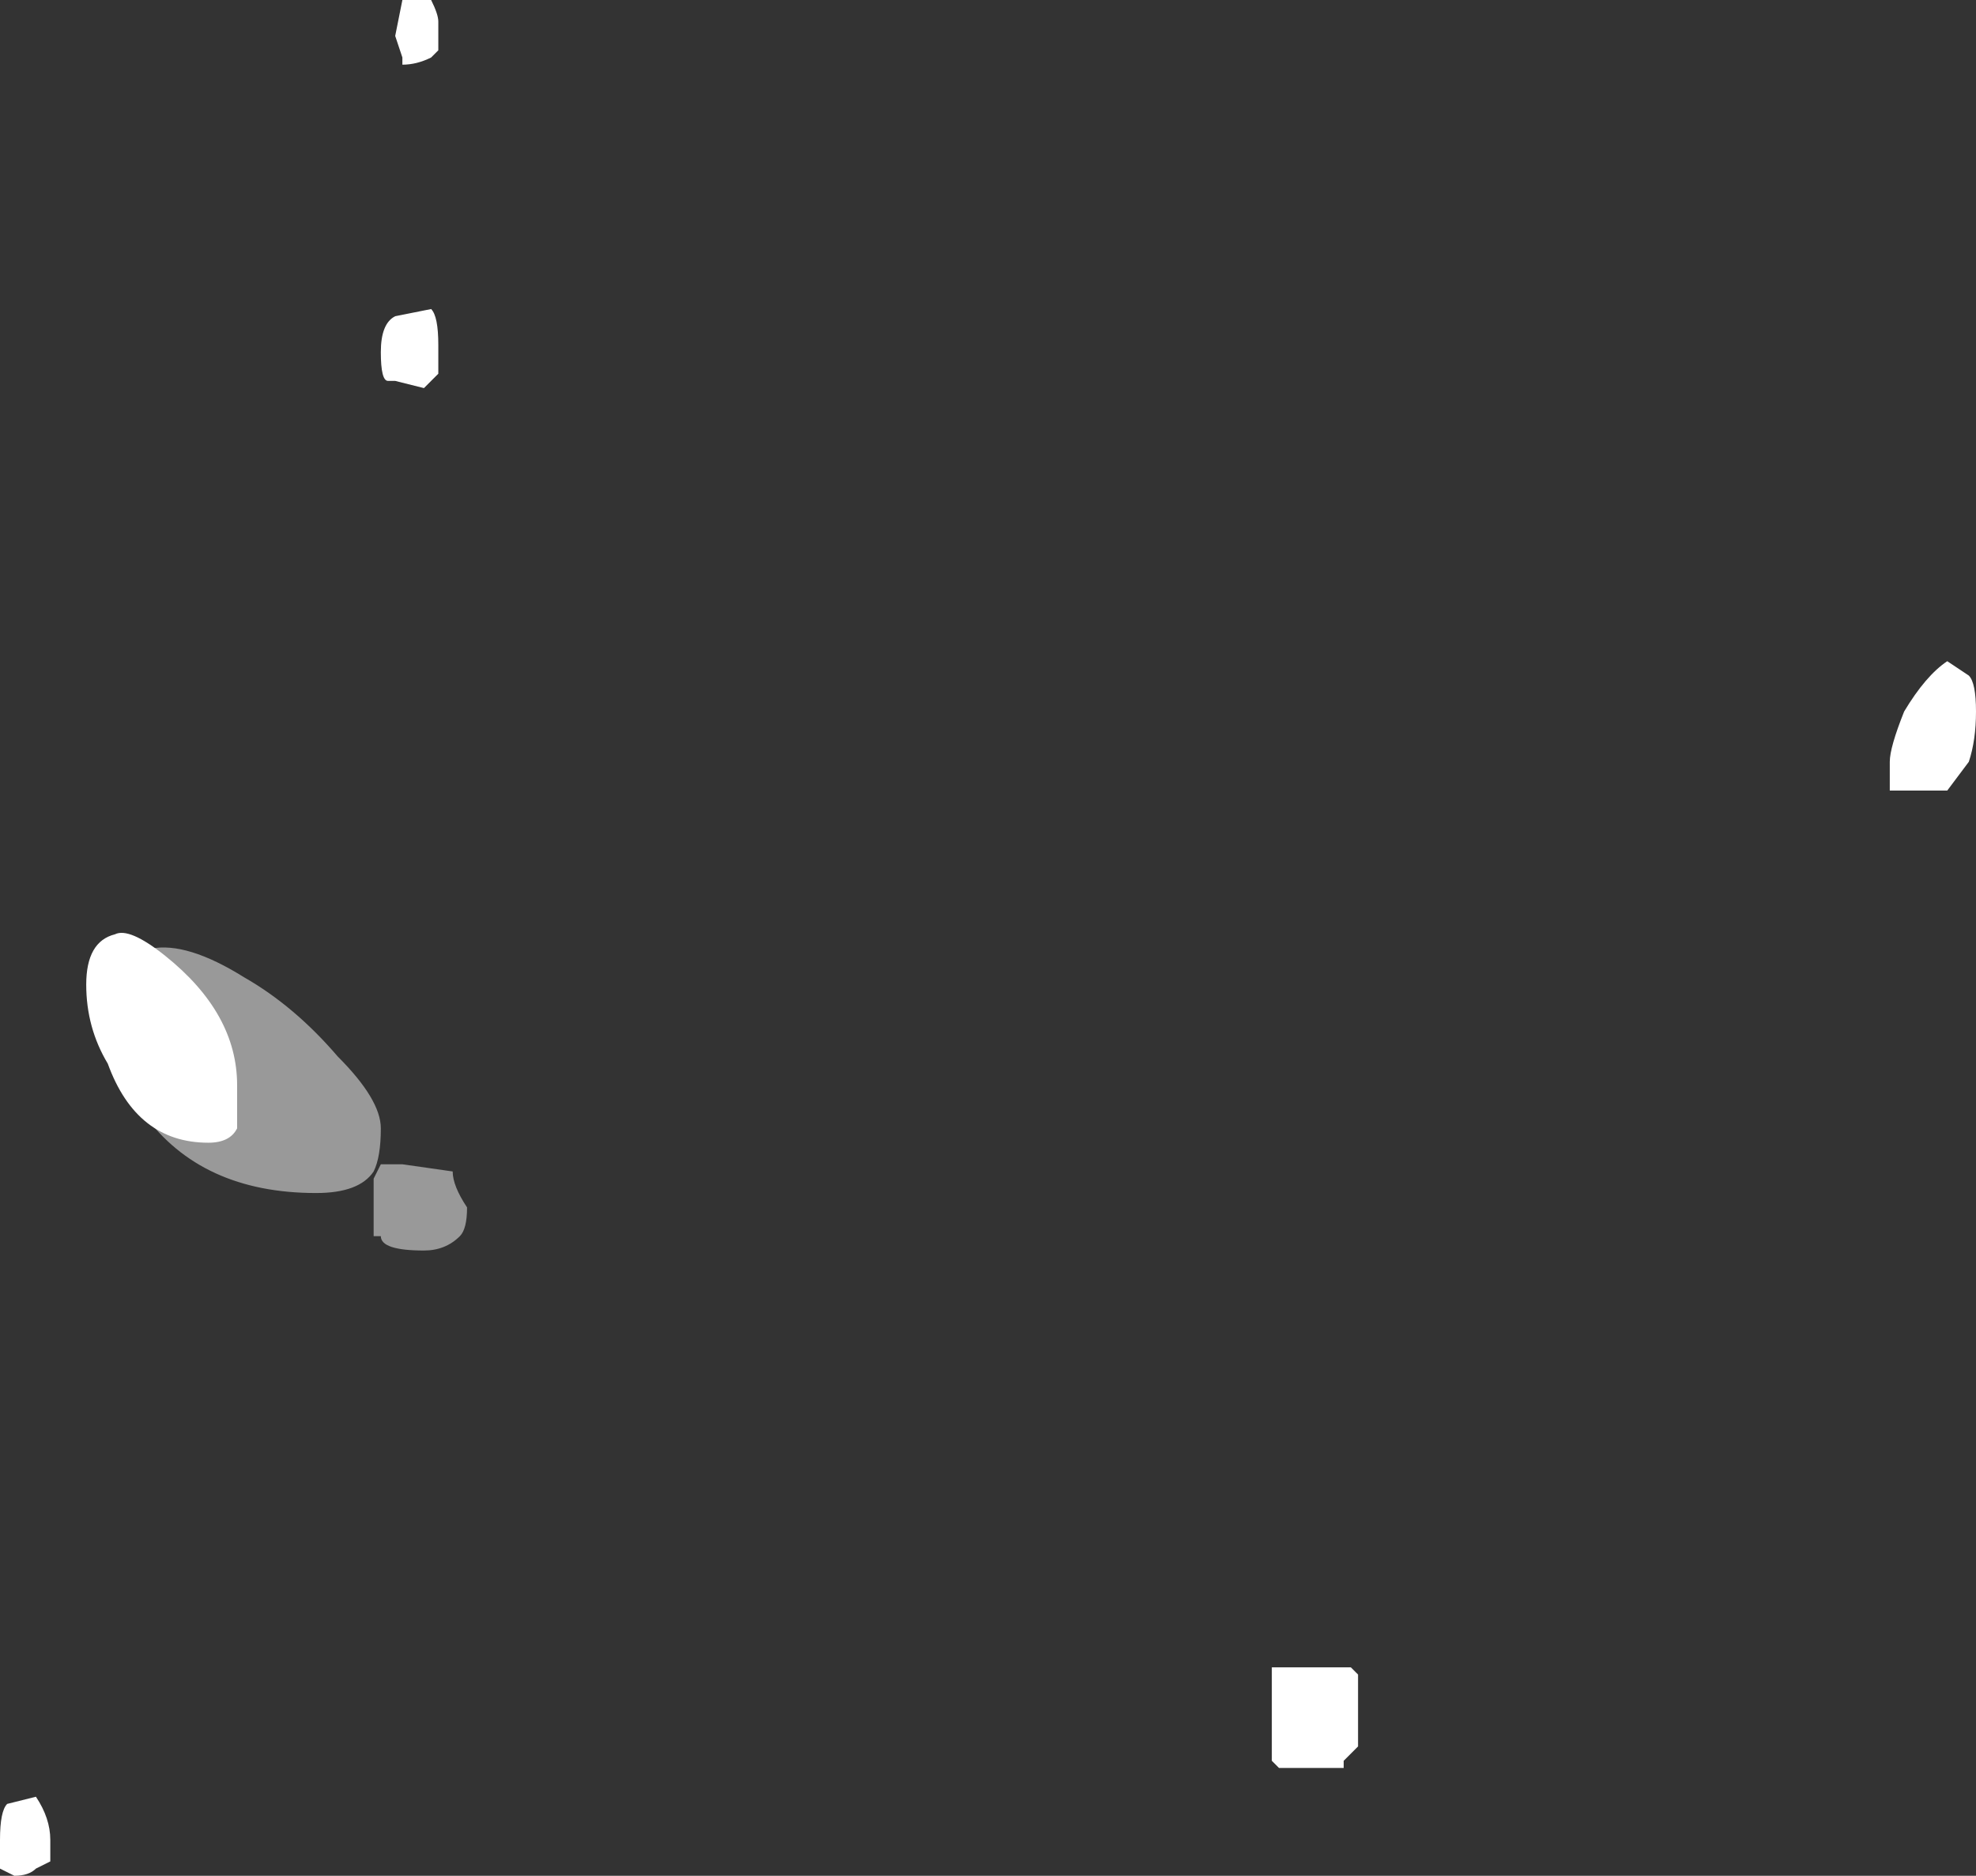 <?xml version="1.0" encoding="UTF-8" standalone="no"?>
<svg xmlns:ffdec="https://www.free-decompiler.com/flash" xmlns:xlink="http://www.w3.org/1999/xlink" ffdec:objectType="shape" height="13.05px" width="13.75px" xmlns="http://www.w3.org/2000/svg">
  <rect width="100%" height="100%" fill="#333333" stroke="none"/>
  <g transform="matrix(1.0, 0.0, 0.0, 1.0, 5.1, 14.6)">
    <path d="M-4.05 -8.0 Q-3.8 -8.05 -3.4 -7.8 -3.05 -7.6 -2.75 -7.25 -2.45 -6.95 -2.45 -6.75 -2.45 -6.55 -2.5 -6.45 -2.6 -6.3 -2.9 -6.3 -3.7 -6.3 -4.1 -6.85 -4.35 -7.2 -4.35 -7.55 -4.35 -7.95 -4.05 -8.0 M-2.5 -6.2 L-2.5 -6.4 -2.45 -6.5 -2.3 -6.5 -1.95 -6.45 Q-1.95 -6.35 -1.85 -6.2 -1.85 -6.05 -1.9 -6.0 -2.0 -5.9 -2.15 -5.9 -2.45 -5.9 -2.45 -6.0 L-2.5 -6.0 -2.5 -6.2" fill="#ffffff" fill-opacity="0.502" fill-rule="evenodd" stroke="none"/>
    <path d="M8.05 -9.1 L8.05 -9.3 Q8.05 -9.4 8.15 -9.65 8.3 -9.9 8.45 -10.0 L8.6 -9.9 Q8.65 -9.85 8.65 -9.65 8.65 -9.45 8.6 -9.3 L8.45 -9.1 8.05 -9.1 M4.35 -2.95 L4.35 -2.7 Q4.35 -2.5 4.35 -2.45 L4.25 -2.35 4.25 -2.3 3.8 -2.3 3.75 -2.35 3.75 -2.5 Q3.75 -2.6 3.75 -2.75 3.75 -3.05 3.75 -3.0 L4.3 -3.0 4.35 -2.95 M-2.35 -12.4 L-2.1 -12.45 Q-2.05 -12.4 -2.05 -12.2 L-2.05 -12.0 -2.15 -11.9 -2.35 -11.95 -2.4 -11.95 Q-2.45 -11.95 -2.45 -12.15 -2.45 -12.35 -2.35 -12.4 M-2.1 -14.6 Q-2.05 -14.5 -2.05 -14.45 L-2.05 -14.25 -2.1 -14.2 Q-2.2 -14.15 -2.3 -14.15 L-2.3 -14.2 -2.35 -14.35 -2.3 -14.6 -2.1 -14.6 M-4.3 -8.1 Q-4.2 -8.15 -3.95 -7.95 -3.45 -7.55 -3.45 -7.05 L-3.45 -6.75 Q-3.5 -6.65 -3.65 -6.65 -4.15 -6.65 -4.35 -7.2 -4.5 -7.45 -4.5 -7.75 -4.5 -8.05 -4.3 -8.1 M-4.75 -1.8 L-4.75 -1.65 -4.85 -1.6 Q-4.9 -1.55 -5.0 -1.55 L-5.1 -1.6 -5.1 -1.8 Q-5.1 -2.0 -5.05 -2.05 L-4.85 -2.1 Q-4.75 -1.95 -4.75 -1.8" fill="#ffffff" fill-rule="evenodd" stroke="none"/>
  </g>
</svg>
